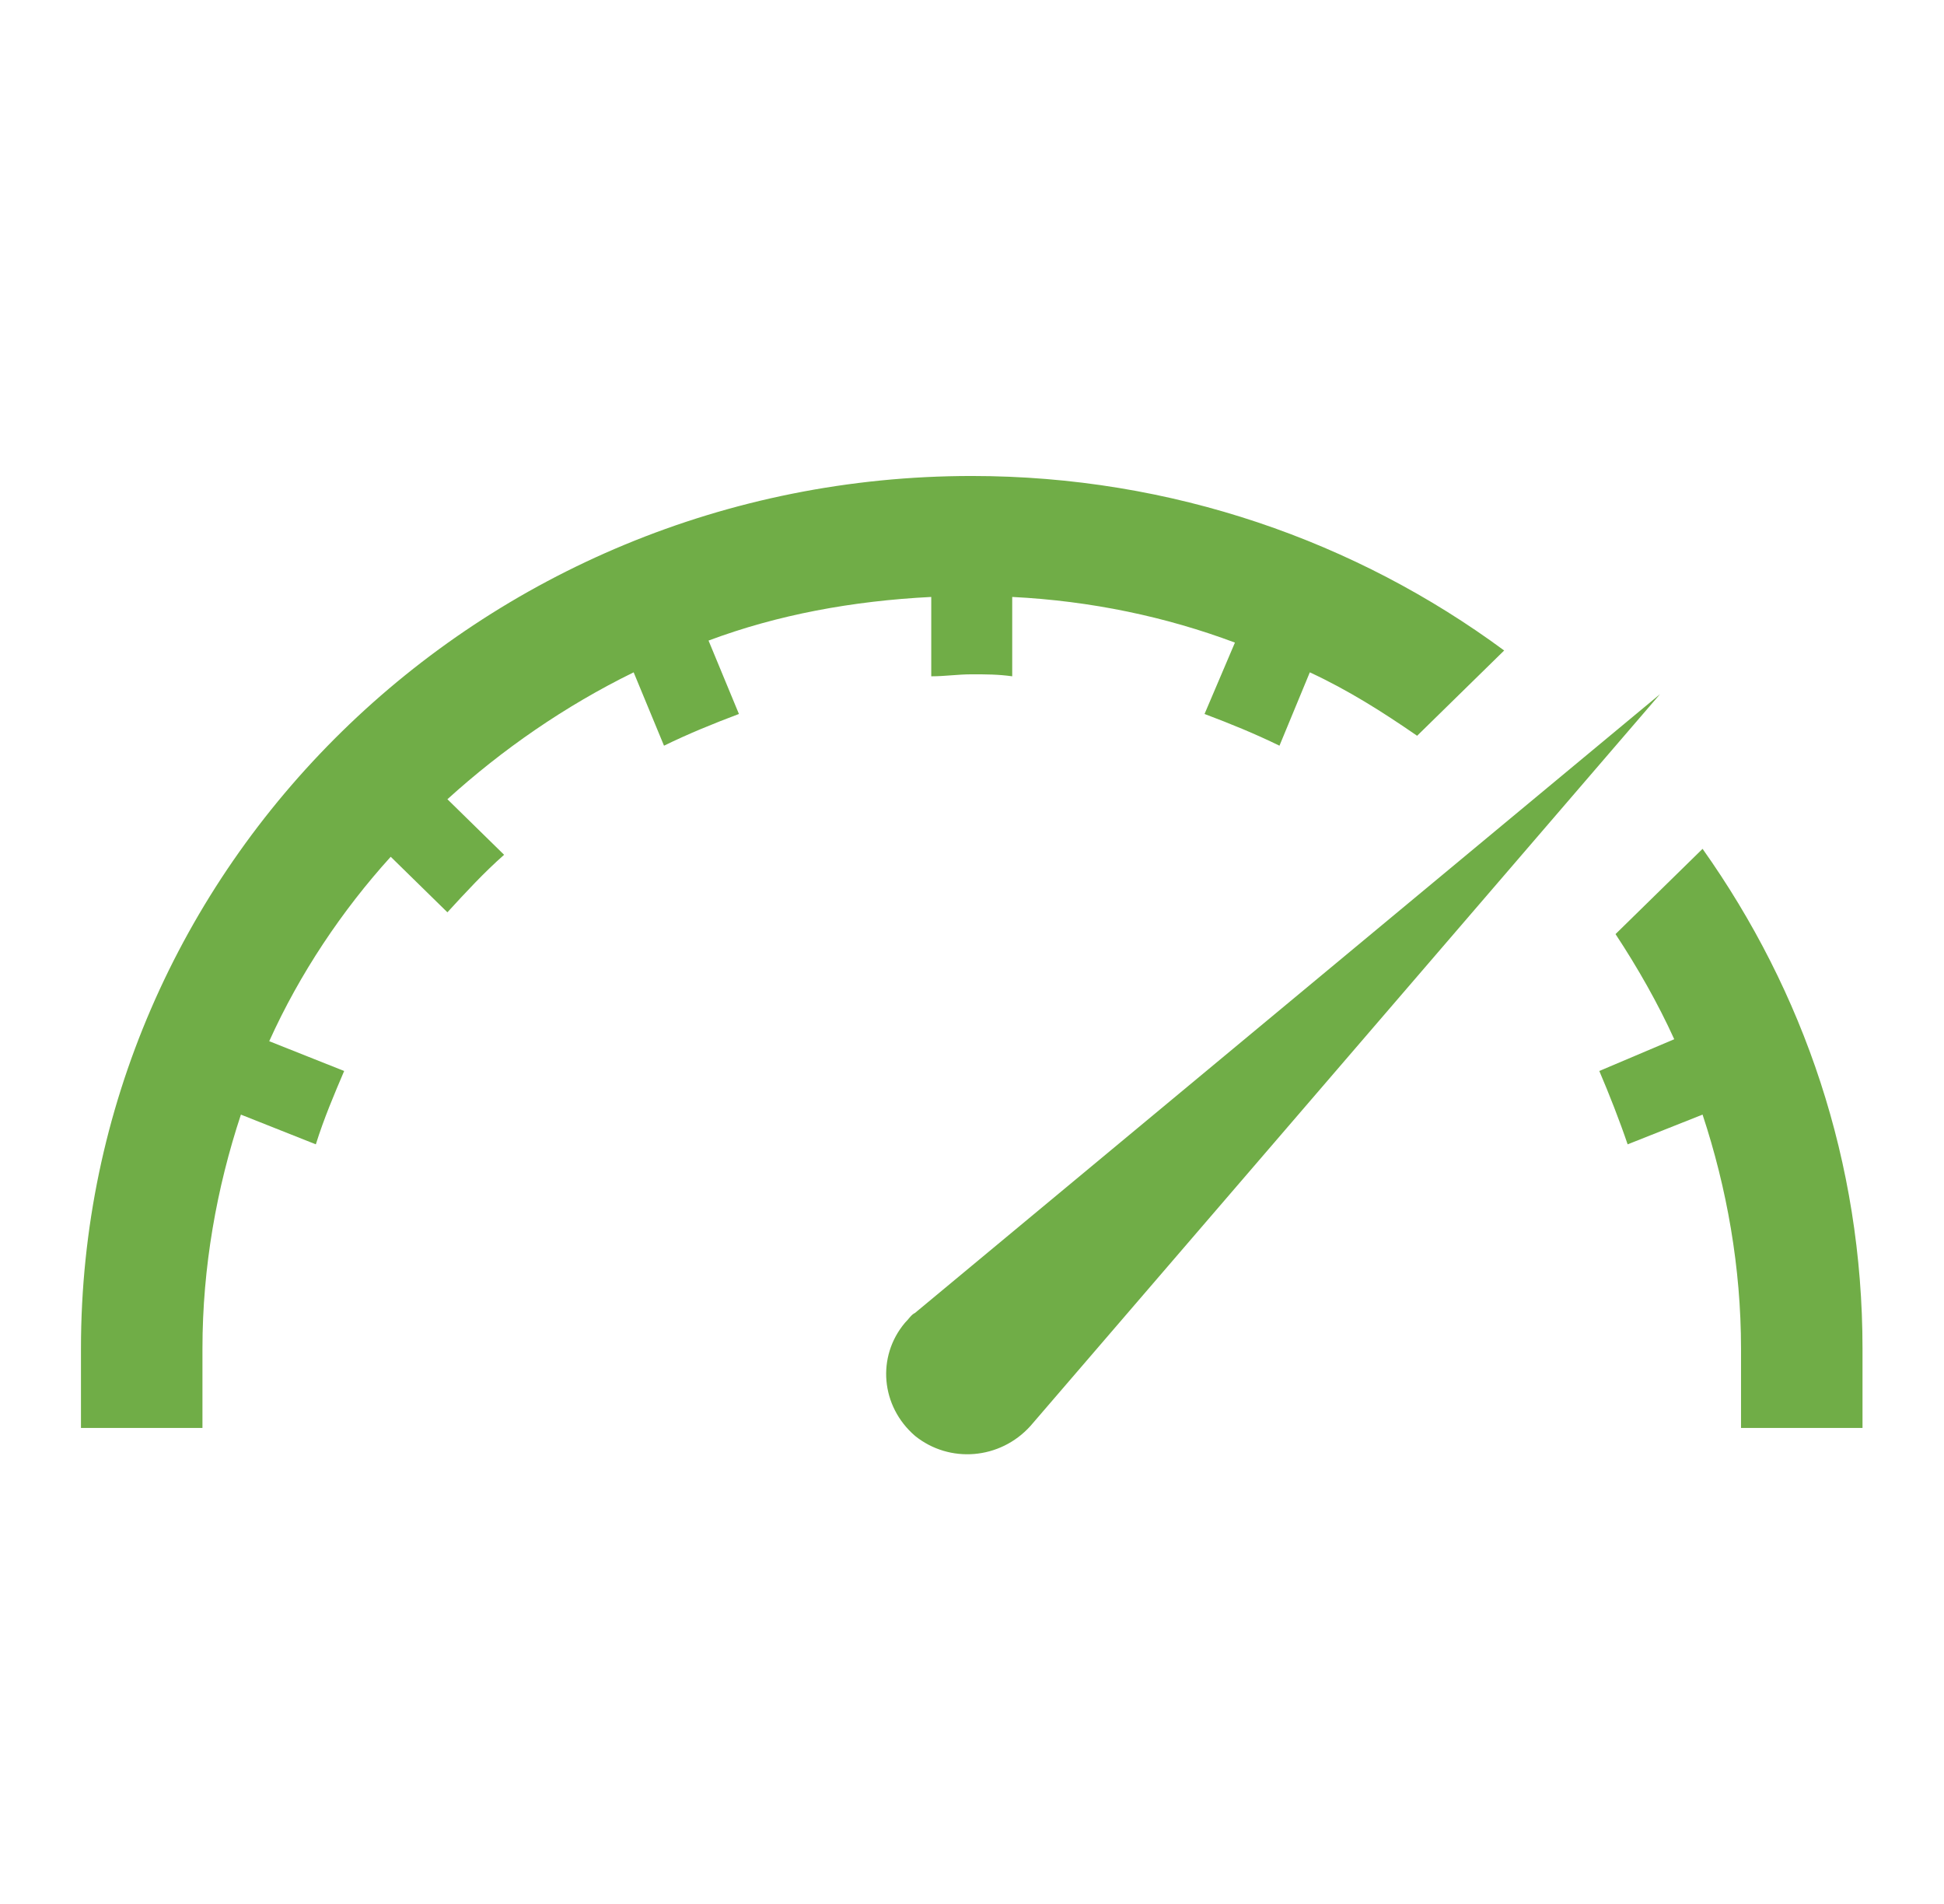 <svg width="48" height="47" xmlns="http://www.w3.org/2000/svg" xmlns:xlink="http://www.w3.org/1999/xlink" xml:space="preserve" overflow="hidden"><defs><clipPath id="clip0"><rect x="1067" y="387" width="48" height="47"/></clipPath></defs><g clip-path="url(#clip0)" transform="translate(-1067 -387)"><path d="M22.521 14.736 22.521 16.695C22.863 16.695 23.157 16.646 23.5 16.646 23.843 16.646 24.137 16.646 24.479 16.695L24.479 14.736C26.389 14.834 28.2 15.226 29.865 15.863L29.13 17.625C29.767 17.87 30.354 18.115 30.942 18.408L31.676 16.597C32.606 17.038 33.438 17.576 34.271 18.163L36.376 16.058C32.802 13.366 28.347 11.75 23.5 11.75 11.603 11.75 1.958 21.395 1.958 33.292L1.958 35.25 4.896 35.25 4.896 33.292C4.896 31.284 5.239 29.326 5.826 27.515L7.638 28.249C7.833 27.613 8.078 27.025 8.323 26.438L6.511 25.703C7.246 24.038 8.274 22.472 9.449 21.15L10.82 22.521C11.26 22.031 11.701 21.542 12.191 21.101L10.82 19.73C12.142 18.506 13.659 17.429 15.324 16.597L16.058 18.408C16.646 18.115 17.233 17.87 17.87 17.625L17.135 15.813C18.8 15.177 20.611 14.834 22.521 14.736Z" fill="#70AD47" transform="matrix(1.021 0 0 1 1067 387)"/><path d="M41.174 20.954 39.069 23.059C39.607 23.892 40.097 24.773 40.489 25.654L38.677 26.438C38.922 27.025 39.167 27.662 39.362 28.249L41.174 27.515C41.761 29.326 42.104 31.284 42.104 33.292L42.104 35.25 45.042 35.25 45.042 33.292C45.042 28.69 43.622 24.479 41.174 20.954Z" fill="#70AD47" transform="matrix(1.021 0 0 1 1067 387)"/><path d="M22.129 32.41C22.031 32.459 21.982 32.557 21.884 32.655 21.199 33.487 21.297 34.712 22.129 35.446 22.962 36.131 24.185 36.033 24.92 35.201L40.146 17.135 22.129 32.41Z" fill="#70AD47" transform="matrix(1.021 0 0 1 1067 387)"/></g></svg>